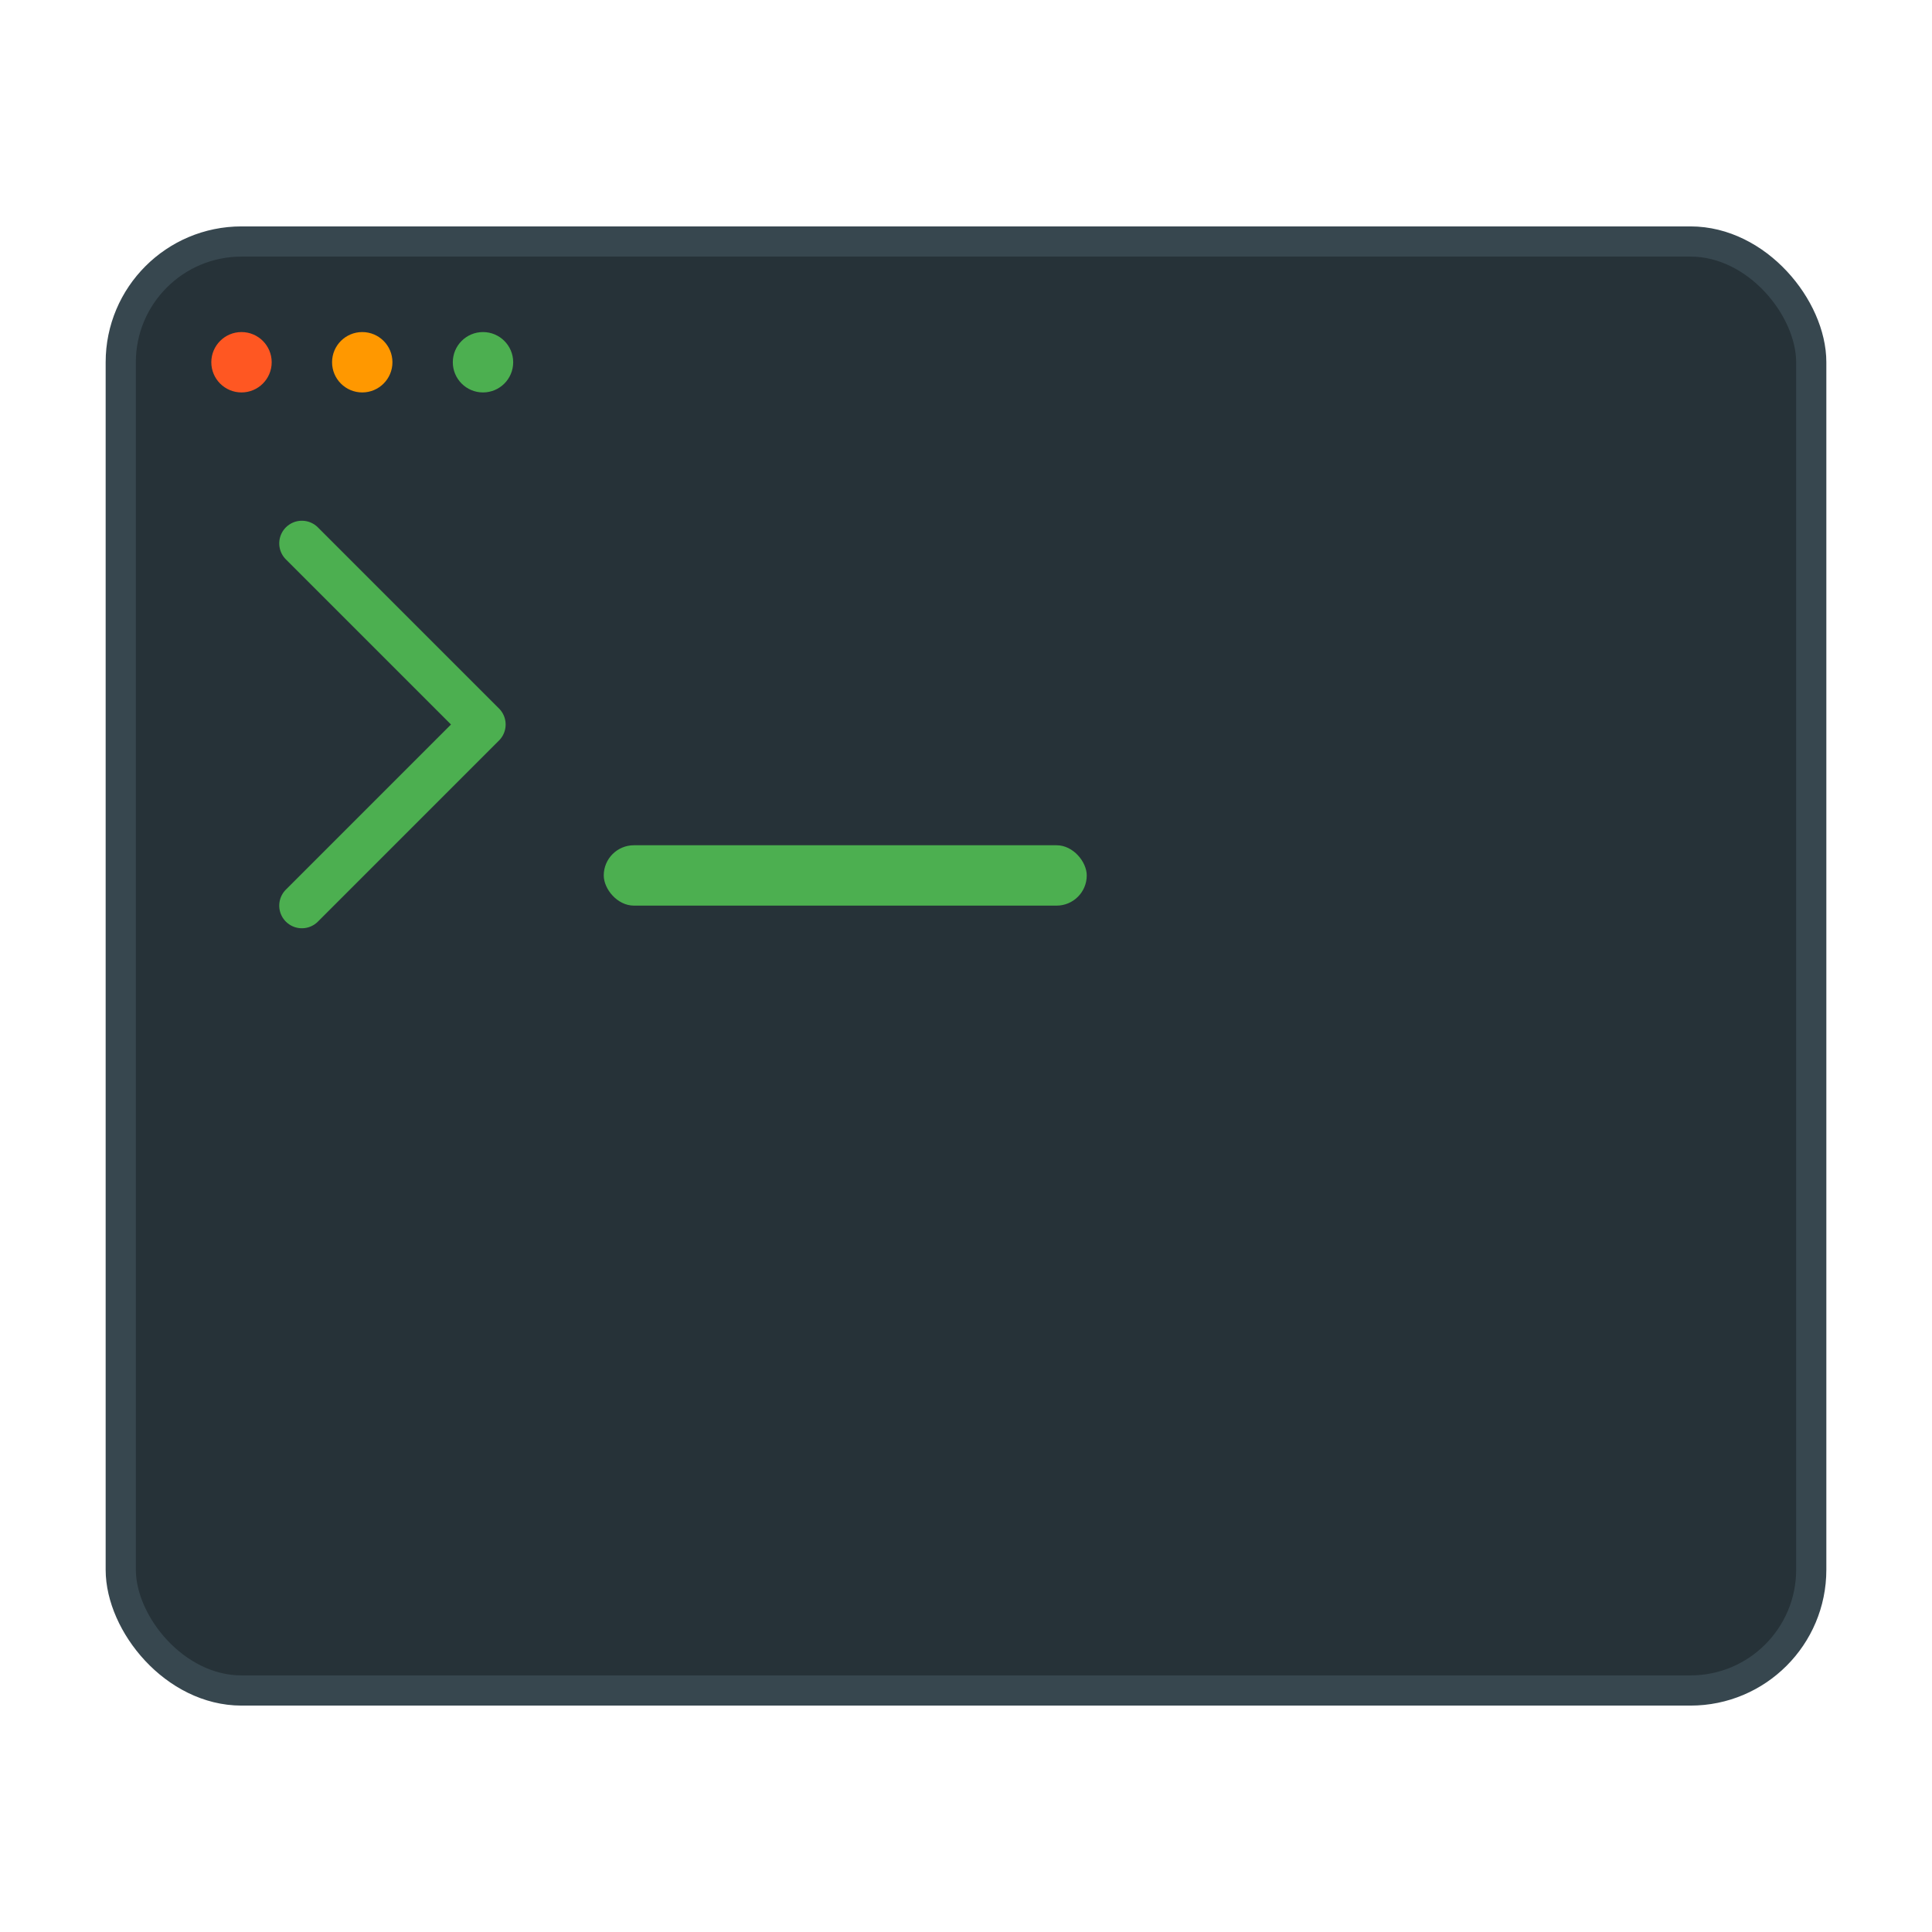 <svg width="128" height="128" viewBox="0 0 128 128" fill="none" xmlns="http://www.w3.org/2000/svg">
  <rect x="8" y="16" width="112" height="96" rx="8" fill="#263238" stroke="#37474F" stroke-width="2"/>
  <path d="M20 36 L32 48 L20 60" stroke="#4CAF50" stroke-width="3" fill="none" stroke-linecap="round" stroke-linejoin="round"/>
  <rect x="40" y="56" width="32" height="4" rx="2" fill="#4CAF50"/>
  <circle cx="16" cy="24" r="2" fill="#FF5722"/>
  <circle cx="24" cy="24" r="2" fill="#FF9800"/>
  <circle cx="32" cy="24" r="2" fill="#4CAF50"/>
</svg>